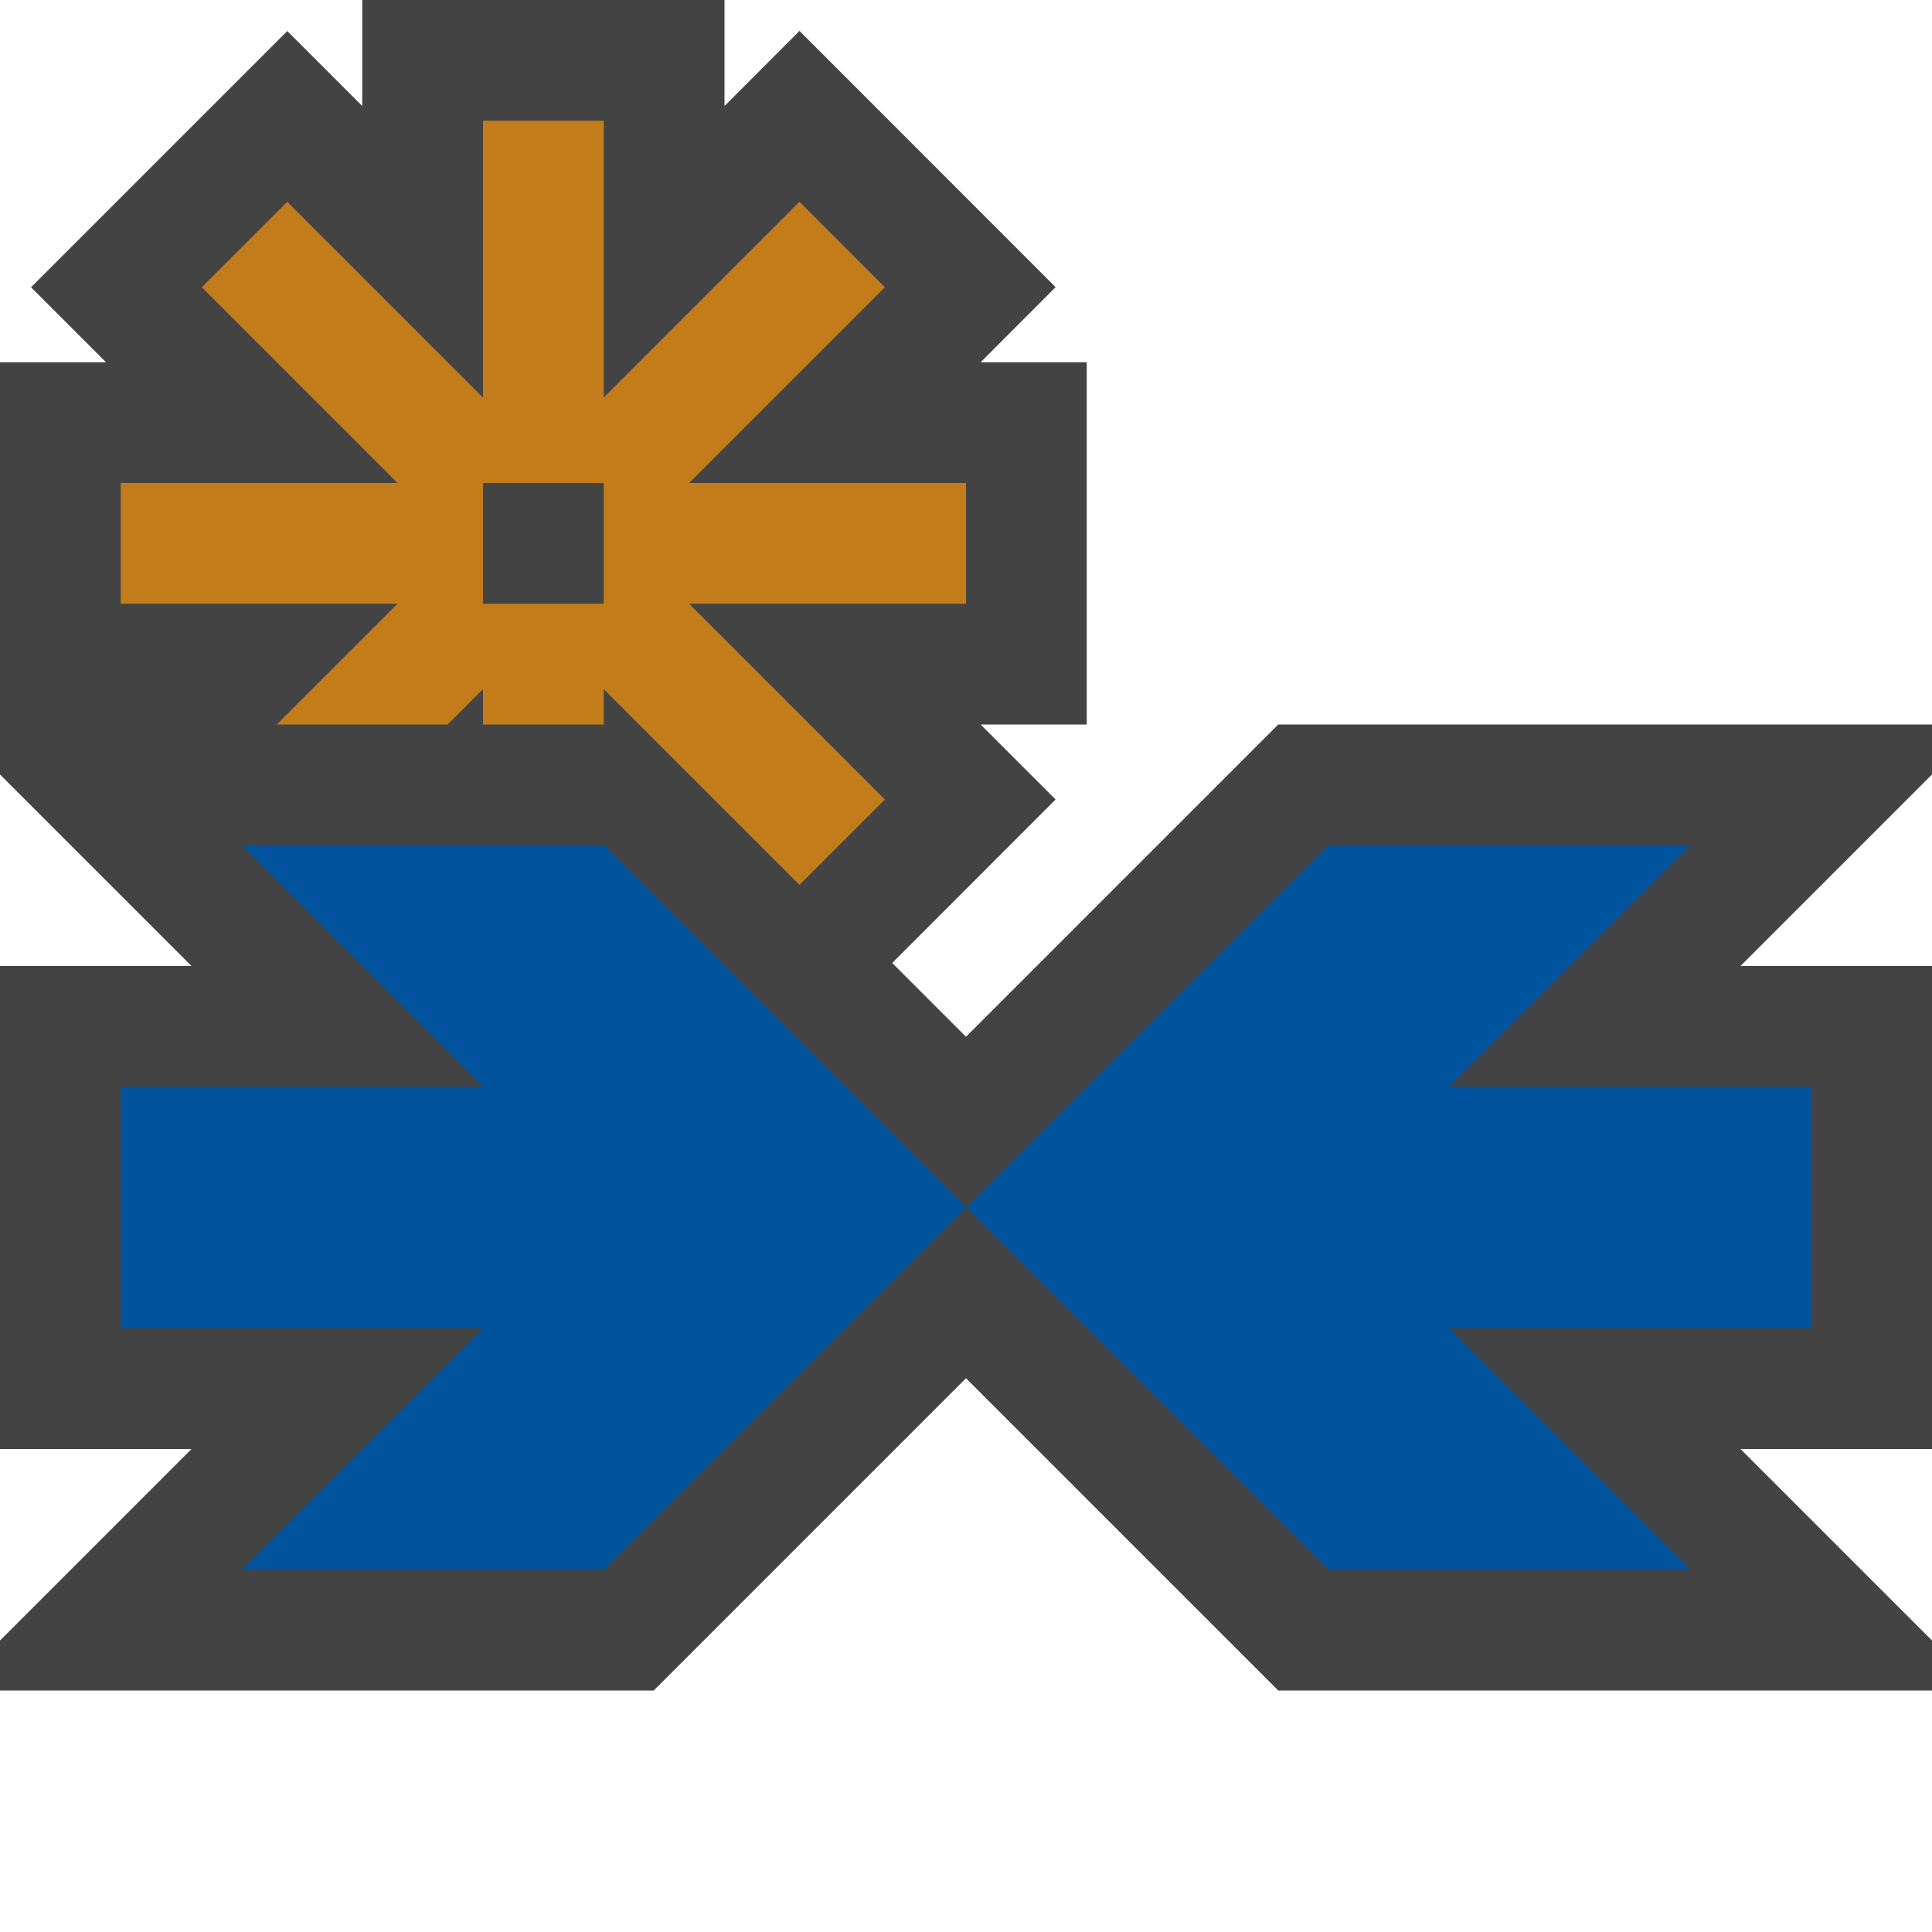<svg xmlns="http://www.w3.org/2000/svg" viewBox="0 0 16 16"><style>.icon-canvas-transparent{opacity:0;fill:#434343}.icon-vs-out{fill:#434343}.icon-vs-action-blue{fill:#00539c}.icon-vs-action-orange{fill:#c27d1a}</style><path class="icon-canvas-transparent" d="M16 16H0V0h16v16z" id="canvas"/><path class="icon-vs-out" d="M16 6.414L14.414 8H16v4h-1.586L16 13.586V14h-5.414L8 11.414 5.414 14H0v-.414L1.586 12H0V8h1.586L0 6.414V3h.878l-.621-.621L2.379.257 3 .878V0h3v.878l.621-.622 2.121 2.122L8.121 3H9v3h-.879l.621.621-1.353 1.354.611.611L10.586 6H16v.414z" id="outline"/><path class="icon-vs-action-blue" d="M5 7l3 3-3 3H2l2-2H1V9h3L2 7h3zm10 2h-3l2-2h-3l-3 3 3 3h3l-2-2h3V9z" id="iconBg"/><path class="icon-vs-action-orange" d="M2.292 6h1.415L4 5.707V6h1v-.293l1.621 1.621.707-.707L5.707 5H8V4H5.707l1.621-1.621-.707-.708L5 3.292V1H4v2.292L2.379 1.671l-.708.708L3.292 4H1v1h2.292l-1 1zM4 4h1v1H4V4z" id="colorAction"/></svg>